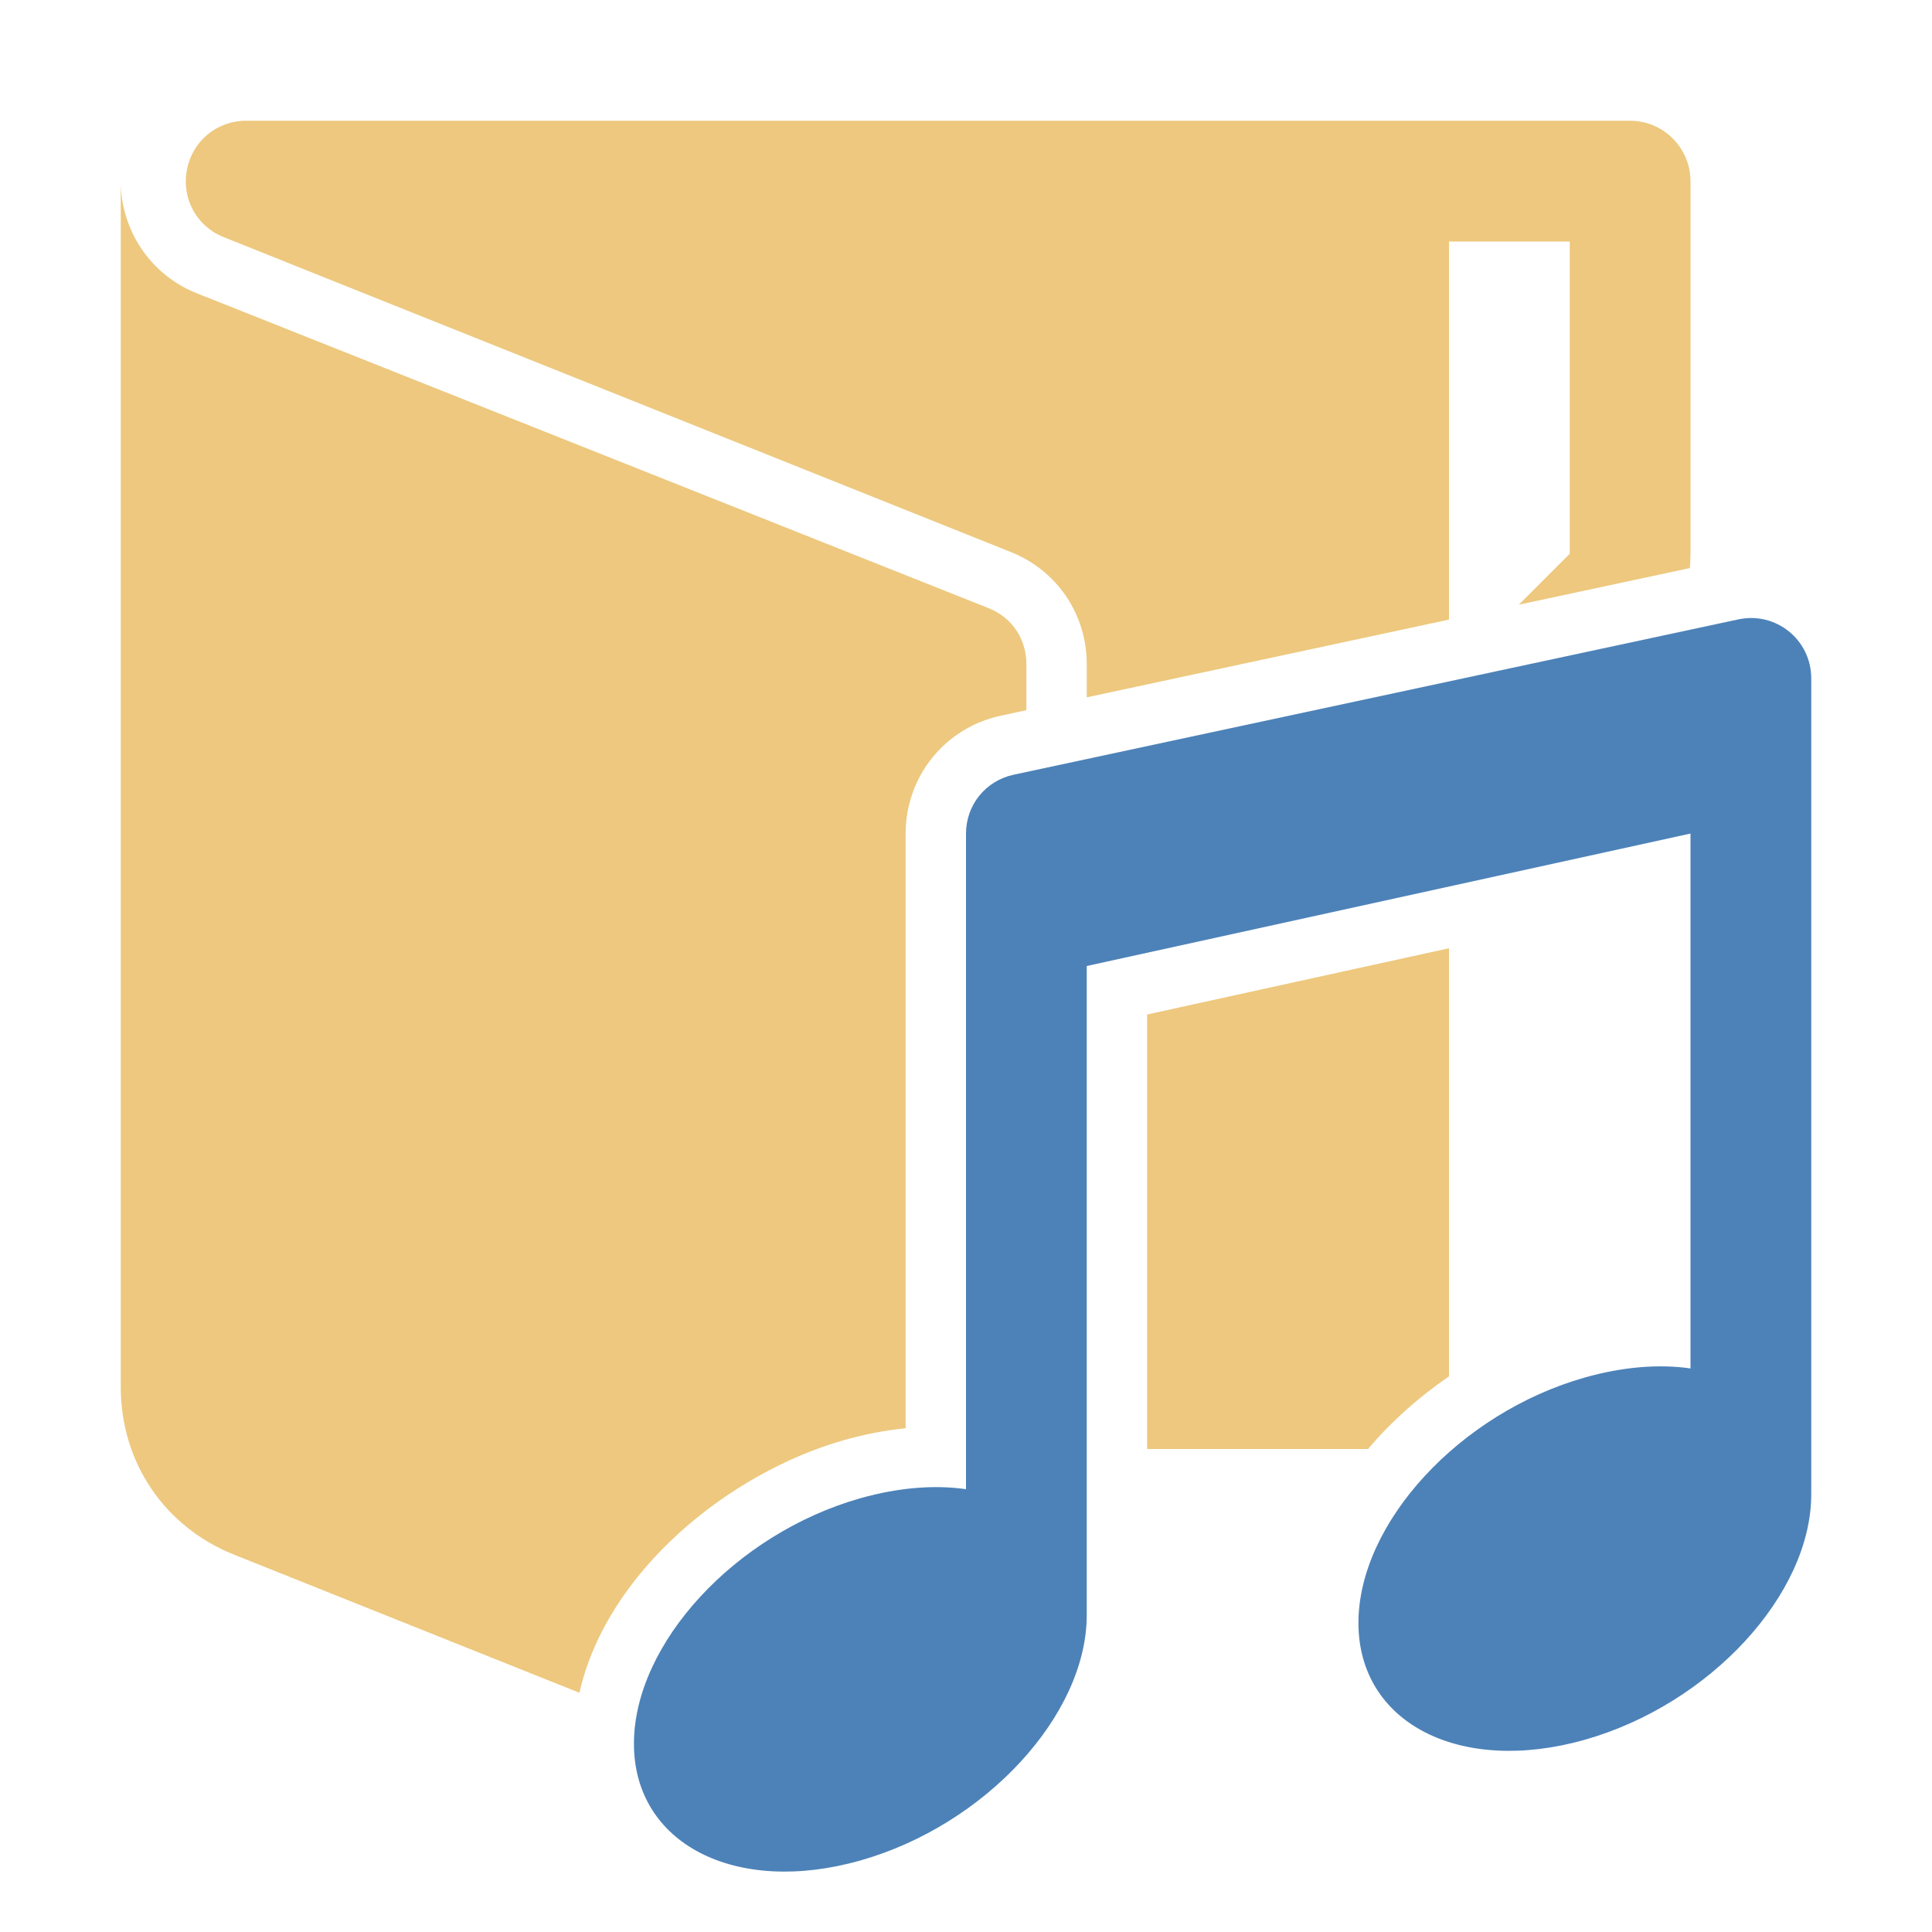 <svg xmlns="http://www.w3.org/2000/svg" width="1024" height="1024" shape-rendering="geometricPrecision" text-rendering="geometricPrecision" image-rendering="optimizeQuality" clip-rule="evenodd" viewBox="0 0 10240 10240"><title>folder3_music icon</title><desc>folder3_music icon from the IconExperience.com O-Collection. Copyright by INCORS GmbH (www.incors.com).</desc><path fill="#4D82B8" d="M8960 4418l-3200 702v3440c0 530-537 1113-1200 1301s-1200-89-1200-619 537-1113 1200-1301c202-57 393-72 560-48V4419c0-153 104-281 253-313l3840-823c200-43 387 108 387 313v4324c0 530-537 1113-1200 1301s-1200-89-1200-619 537-1113 1200-1301c202-57 393-72 560-48V4418z"/><path fill="#EDC87E" d="M1304 640h7336c176 0 320 144 320 320v1975c0 26-1 51-4 76l-906 194 270-270V1280h-640v2004l-1920 412v-176c0-264-157-496-402-594L1186 1257c-144-57-225-205-195-358 29-151 158-259 313-259zm6376 4386v2269c-159 109-306 239-429 385H6080V5377l1600-351zM640 4458v2892c0 401 231 743 603 891l1828 731c146-645 796-1167 1402-1339 106-30 216-52 327-63V4419c0-304 209-563 506-626l134-29v-244c0-134-77-248-201-297L1042 1554c-246-98-402-336-402-594v3498z"/></svg>